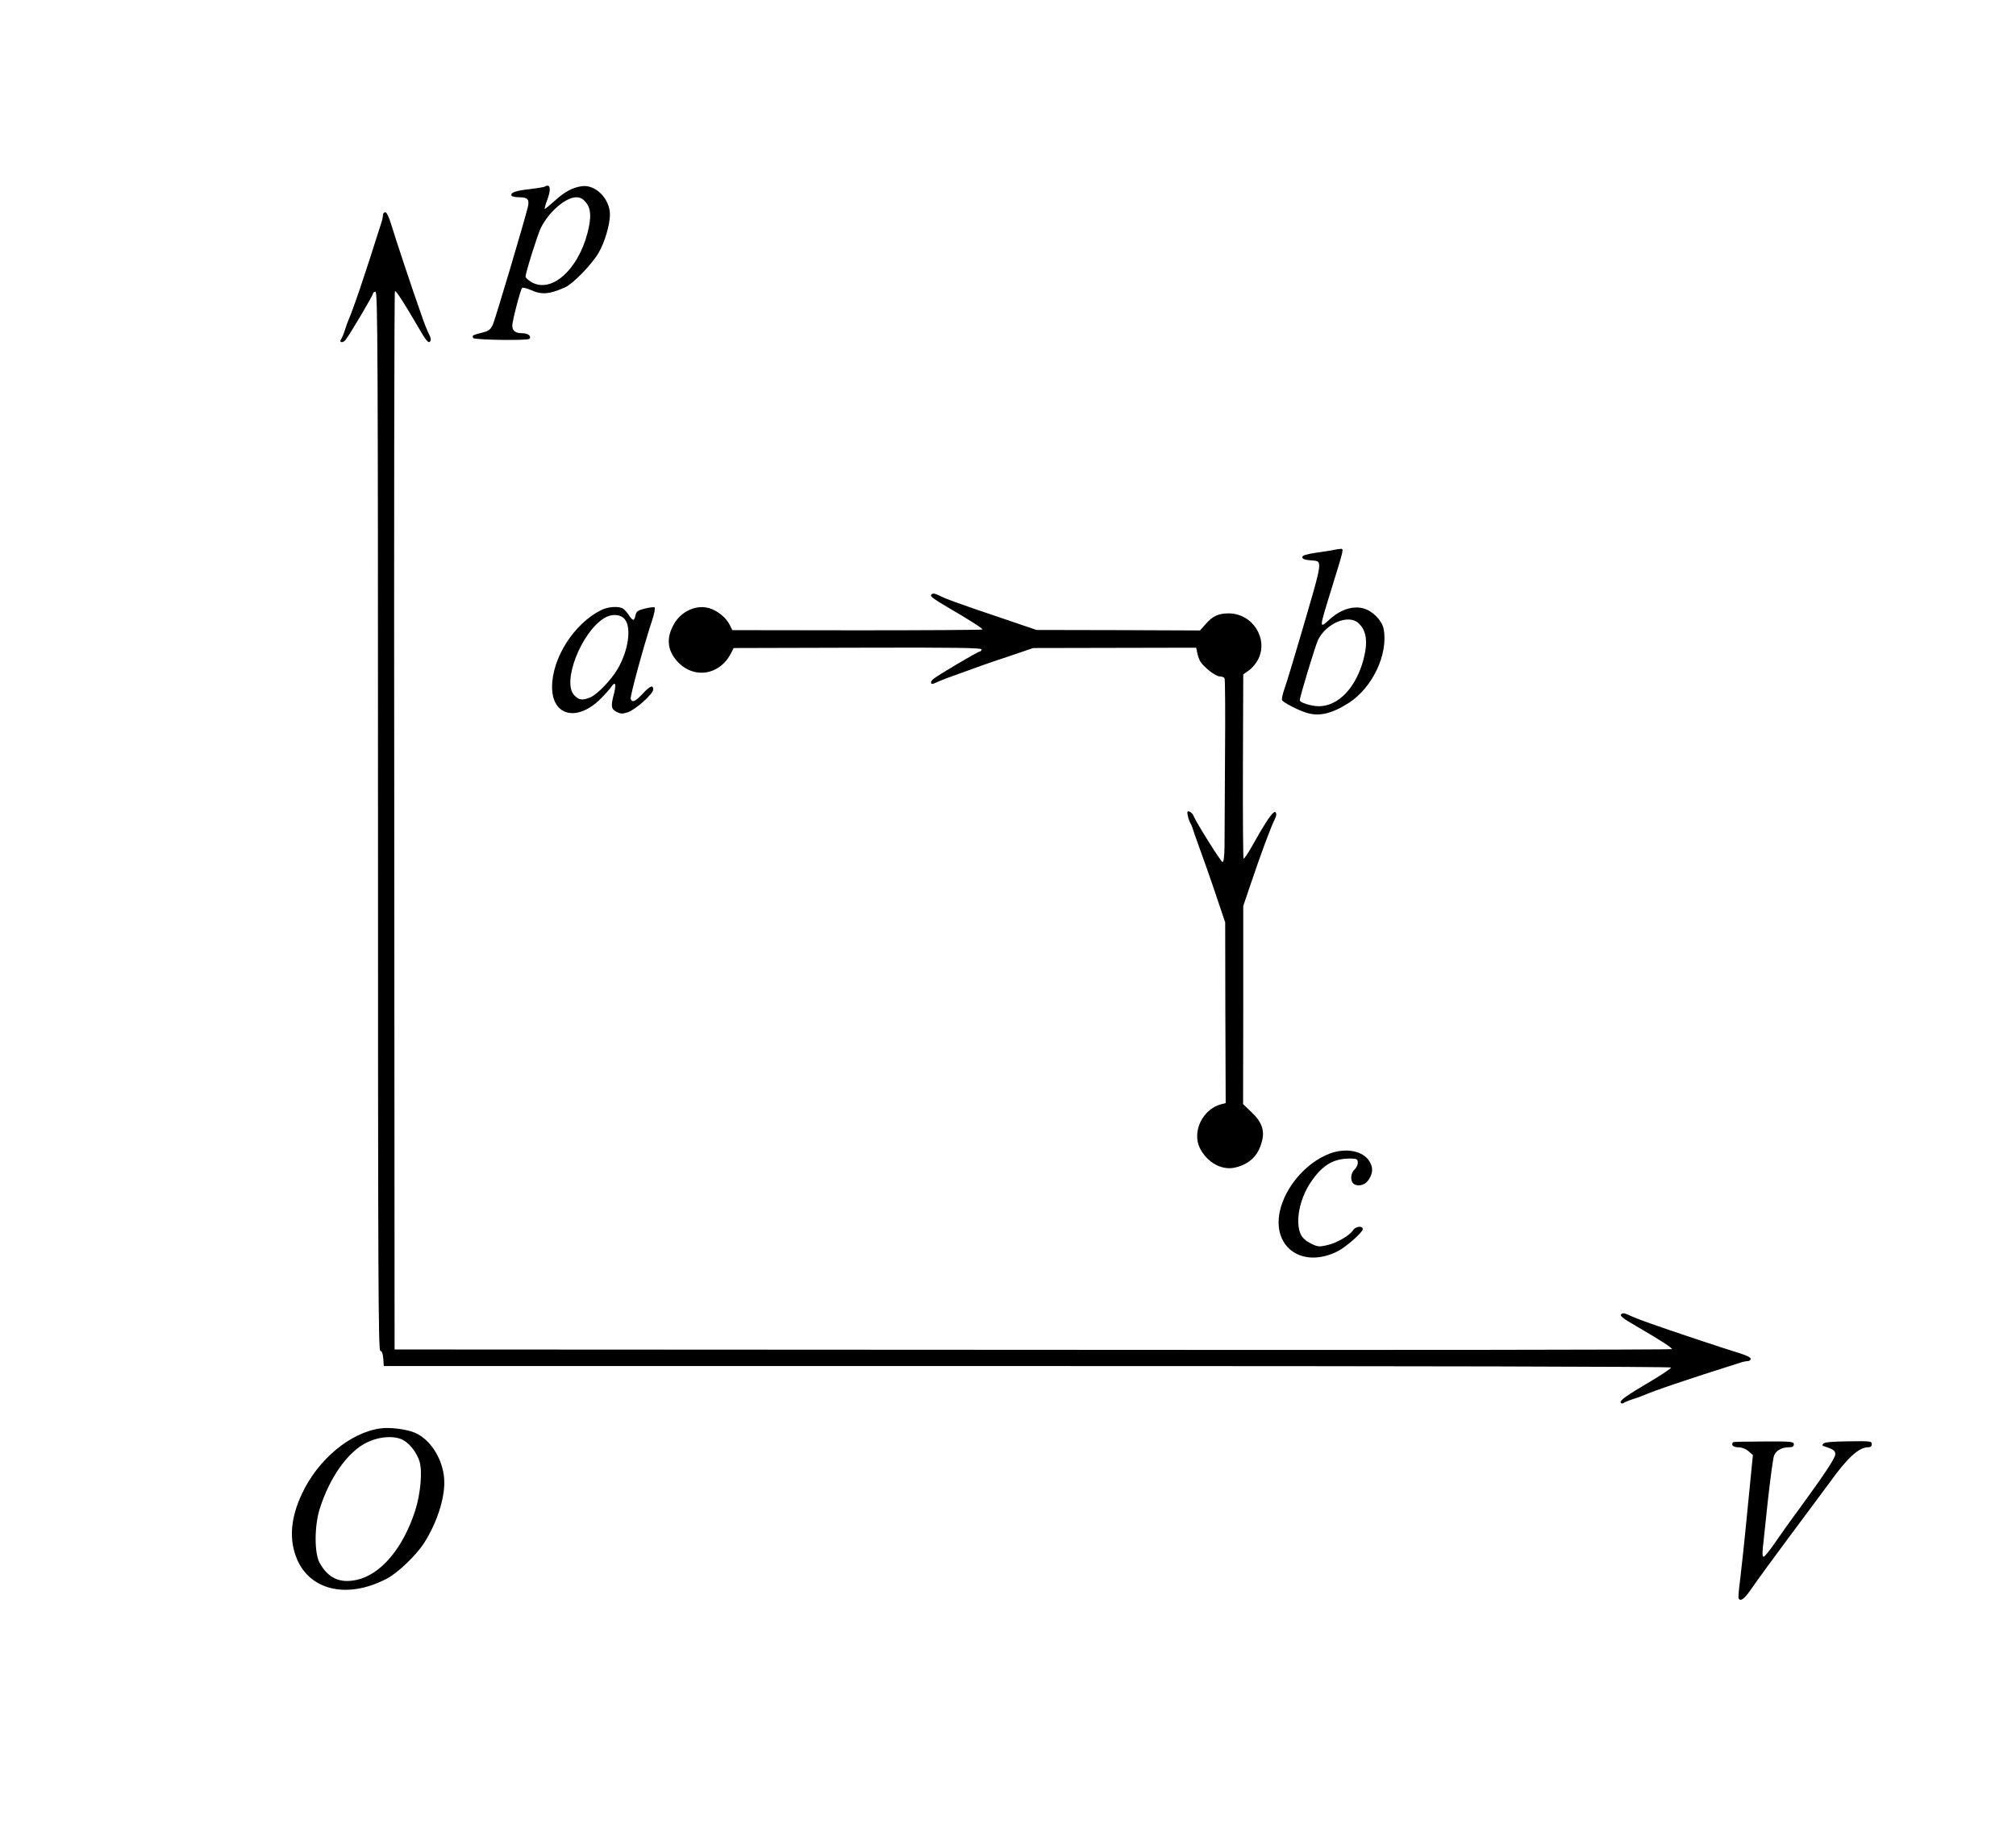 <?xml version="1.0" encoding="UTF-8" standalone="no"?>
<svg
   xmlns:dc="http://purl.org/dc/elements/1.1/"
   xmlns:cc="http://creativecommons.org/ns#"
   xmlns:rdf="http://www.w3.org/1999/02/22-rdf-syntax-ns#"
   xmlns:svg="http://www.w3.org/2000/svg"
   xmlns="http://www.w3.org/2000/svg"
   xmlns:sodipodi="http://sodipodi.sourceforge.net/DTD/sodipodi-0.dtd"
   xmlns:inkscape="http://www.inkscape.org/namespaces/inkscape"
   version="1.0"
   width="1216pt"
   height="1100pt"
   viewBox="0 0 1216 1100"
   preserveAspectRatio="xMidYMid meet"
   id="svg22"
   sodipodi:docname="283.svg"
   inkscape:version="0.92.4 5da689c313, 2019-01-14">
  <defs
     id="defs26" />
  <sodipodi:namedview
     pagecolor="#ffffff"
     bordercolor="#666666"
     borderopacity="1"
     objecttolerance="10"
     gridtolerance="10"
     guidetolerance="10"
     inkscape:pageopacity="0"
     inkscape:pageshadow="2"
     inkscape:window-width="1920"
     inkscape:window-height="1040"
     id="namedview24"
     showgrid="false"
     inkscape:zoom="1.2532895"
     inkscape:cx="991.34392"
     inkscape:cy="589.10695"
     inkscape:window-x="0"
     inkscape:window-y="0"
     inkscape:window-maximized="1"
     inkscape:current-layer="svg22" />
  <g
     transform="translate(0,1100) scale(0.1,-0.1)"
     fill="#000000"
     stroke="none"
     id="g20">
    <path
       d="M3288 9875 c-3 -3 -45 -10 -93 -16 -86 -9 -120 -22 -109 -40 3 -5 25 -9 49 -9 48 0 59 -14 49 -58 -21 -87 -198 -683 -212 -712 -14 -29 -25 -37 -66 -47 -55 -14 -61 -17 -51 -32 7 -12 327 -16 338 -5 15 15 -8 34 -42 34 -42 0 -61 14 -61 46 0 28 49 216 59 227 4 4 27 -1 52 -12 65 -30 112 -27 208 16 47 21 160 137 201 207 37 63 68 167 69 229 2 95 -85 185 -168 174 -56 -7 -106 -34 -166 -89 -29 -26 -55 -48 -59 -48 -3 0 4 25 15 55 20 53 20 85 1 85 -5 0 -11 -2 -14 -5z m246 -96 c31 -37 34 -90 10 -183 -59 -228 -222 -369 -341 -296 -18 11 -33 25 -33 31 0 24 73 255 92 294 49 98 150 185 214 185 24 0 39 -8 58 -31z"
       id="path4" />
    <path
       d="M2310 9703 c0 -9 -4 -30 -10 -47 -103 -327 -169 -520 -200 -591 -5 -11 -14 -38 -21 -60 -7 -22 -17 -45 -22 -52 -13 -19 9 -24 26 -5 21 24 167 270 167 282 0 5 7 10 15 10 13 0 15 -357 15 -3192 0 -2794 2 -3193 14 -3196 10 -2 16 -19 18 -48 l3 -44 3883 0 c2356 0 3882 -3 3882 -9 0 -5 -55 -42 -122 -82 -149 -88 -190 -117 -182 -130 3 -6 11 -6 17 -2 7 5 30 15 52 22 22 7 49 16 60 21 71 31 264 97 591 200 17 6 38 10 47 10 9 0 17 6 17 14 0 8 -29 22 -72 35 -86 26 -420 137 -528 176 -74 26 -103 38 -148 58 -16 7 -26 7 -33 0 -10 -10 7 -24 92 -73 141 -82 220 -133 213 -138 -5 -4 -1740 -6 -3856 -4 l-3848 2 -2 3188 c-2 1753 0 3191 4 3196 5 7 56 -72 138 -213 49 -85 63 -102 73 -92 7 7 7 18 -1 36 -19 39 -29 64 -57 145 -39 108 -150 442 -176 528 -13 43 -27 72 -35 72 -8 0 -14 -8 -14 -17z"
       id="path6" />
    <path
       d="M8050 7684 c-8 -3 -55 -10 -105 -17 -66 -10 -90 -17 -90 -28 0 -10 15 -16 50 -19 76 -8 81 28 -66 -475 -39 -132 -79 -266 -91 -298 -11 -32 -18 -64 -15 -70 5 -13 94 -60 146 -76 77 -25 155 -6 258 60 142 92 237 294 209 444 -10 52 -66 110 -122 125 -61 17 -134 -5 -197 -60 -73 -65 -74 -75 8 190 73 238 72 230 49 229 -11 -1 -26 -3 -34 -5z m143 -442 c49 -44 59 -112 32 -217 -45 -172 -152 -285 -270 -285 -45 0 -115 22 -115 36 0 21 95 334 111 366 50 99 182 154 242 100z"
       id="path8" />
    <path
       d="m 5616,7411 c -6,-8 21,-28 95,-71 128,-74 220,-133 215,-137 -2,-3 -343,-5 -757,-5 l -752,1 -15,31 c -20,42 -74,87 -123,101 -77,24 -169,-17 -213,-94 -48,-83 -42,-157 17,-224 99,-112 260,-88 328,50 l 14,28 748,2 c 592,2 747,-1 747,-10 0,-7 -5,-13 -10,-13 -12,0 -258,-146 -282,-167 -21,-19 -14,-36 10,-24 9,5 42,18 72,30 200,73 260,94 384,135 l 138,47 491,1 492,1 6,-29 c 3,-16 11,-39 17,-51 19,-34 93,-93 118,-93 13,0 26,-5 30,-11 4,-7 5,-217 3,-468 -1,-251 -3,-498 -3,-549 -1,-59 -5,-92 -12,-92 -9,0 -158,237 -176,281 -3,9 -14,19 -23,23 -14,5 -16,1 -10,-27 4,-17 11,-36 15,-42 4,-5 10,-19 13,-30 3,-11 22,-65 42,-120 20,-55 64,-178 96,-274 l 59,-175 1,-545 2,-545 -28,-7 c -112,-30 -177,-167 -127,-266 46,-89 137,-137 219,-114 83,22 132,71 154,154 19,67 0,120 -63,179 l -50,48 1,597 v 598 l 44,130 c 64,189 119,338 149,400 8,18 8,29 1,36 -9,9 -41,-32 -93,-121 -8,-15 -32,-57 -53,-93 -21,-37 -42,-67 -46,-67 -3,0 -5,250 -4,556 l 2,556 34,24 c 19,13 45,44 57,69 61,125 -36,274 -178,275 -63,0 -98,-16 -141,-66 l -33,-37 -493,2 -493,1 -188,64 c -282,95 -362,124 -406,147 -23,11 -35,11 -42,0 z"
       id="path10"
       inkscape:connector-curvature="0"
       sodipodi:nodetypes="ccccccccccccsscccccccccscccsccccssccccccccccccccsccscccccccccccc" />
    <path
       d="M3626 7320 c-164 -82 -296 -289 -296 -464 0 -176 152 -212 294 -70 27 27 55 59 63 71 24 36 31 18 17 -39 -21 -78 -18 -95 15 -112 23 -12 35 -13 66 -3 46 14 155 111 155 138 0 30 -19 22 -64 -26 -44 -47 -63 -55 -72 -31 -5 14 82 333 131 479 12 37 18 70 13 73 -5 3 -31 0 -59 -7 -43 -11 -51 -17 -56 -41 -7 -35 -16 -35 -39 0 -9 15 -25 32 -33 39 -24 18 -91 15 -135 -7z m143 -56 c41 -52 21 -189 -44 -300 -39 -66 -122 -152 -163 -170 -48 -20 -69 -18 -97 11 -78 77 40 381 180 467 45 27 99 24 124 -8z"
       id="path12" />
    <path
       d="M8019 4041 c-142 -54 -269 -203 -300 -350 -45 -218 139 -344 349 -239 51 26 152 115 152 134 0 22 -44 17 -58 -6 -20 -32 -99 -78 -157 -91 -48 -11 -57 -10 -98 10 -30 15 -50 33 -61 55 -35 74 -8 215 61 316 73 108 144 147 256 141 21 -1 27 -6 27 -24 0 -13 -9 -32 -20 -42 -22 -20 -27 -64 -8 -83 21 -21 65 -14 87 13 32 42 36 80 11 120 -39 64 -143 83 -241 46z"
       id="path14" />
    <path
       d="M2295 2384 c-183 -25 -379 -189 -475 -397 -63 -135 -76 -257 -38 -367 71 -210 305 -271 550 -143 68 35 179 142 227 217 74 117 121 258 121 363 0 127 -77 258 -178 301 -49 21 -151 34 -207 26z m141 -73 c40 -24 78 -75 94 -125 19 -59 7 -194 -25 -296 -73 -228 -208 -389 -355 -420 -102 -22 -173 12 -223 105 -31 57 -31 219 1 322 59 189 170 347 285 402 77 38 173 43 223 12z"
       id="path16" />
    <path
       d="M10454 2301 c-15 -16 0 -31 30 -31 22 0 45 -9 62 -23 l27 -24 -32 -324 c-17 -178 -38 -371 -45 -429 -8 -58 -12 -108 -9 -112 12 -21 37 -1 83 67 28 41 133 185 233 319 100 134 204 275 232 312 108 151 177 214 233 214 15 0 22 6 22 19 0 18 -8 19 -140 17 -92 -1 -143 -5 -151 -13 -10 -10 -8 -14 7 -18 53 -17 64 -26 64 -47 0 -23 -64 -119 -220 -333 -45 -60 -108 -149 -141 -197 -33 -49 -65 -88 -71 -88 -7 0 -9 17 -5 53 3 28 17 160 31 292 15 132 31 252 37 266 12 30 47 49 89 49 22 0 30 5 30 18 0 16 -14 18 -181 17 -99 0 -183 -2 -185 -4z"
       id="path18" />
  </g>
</svg>
